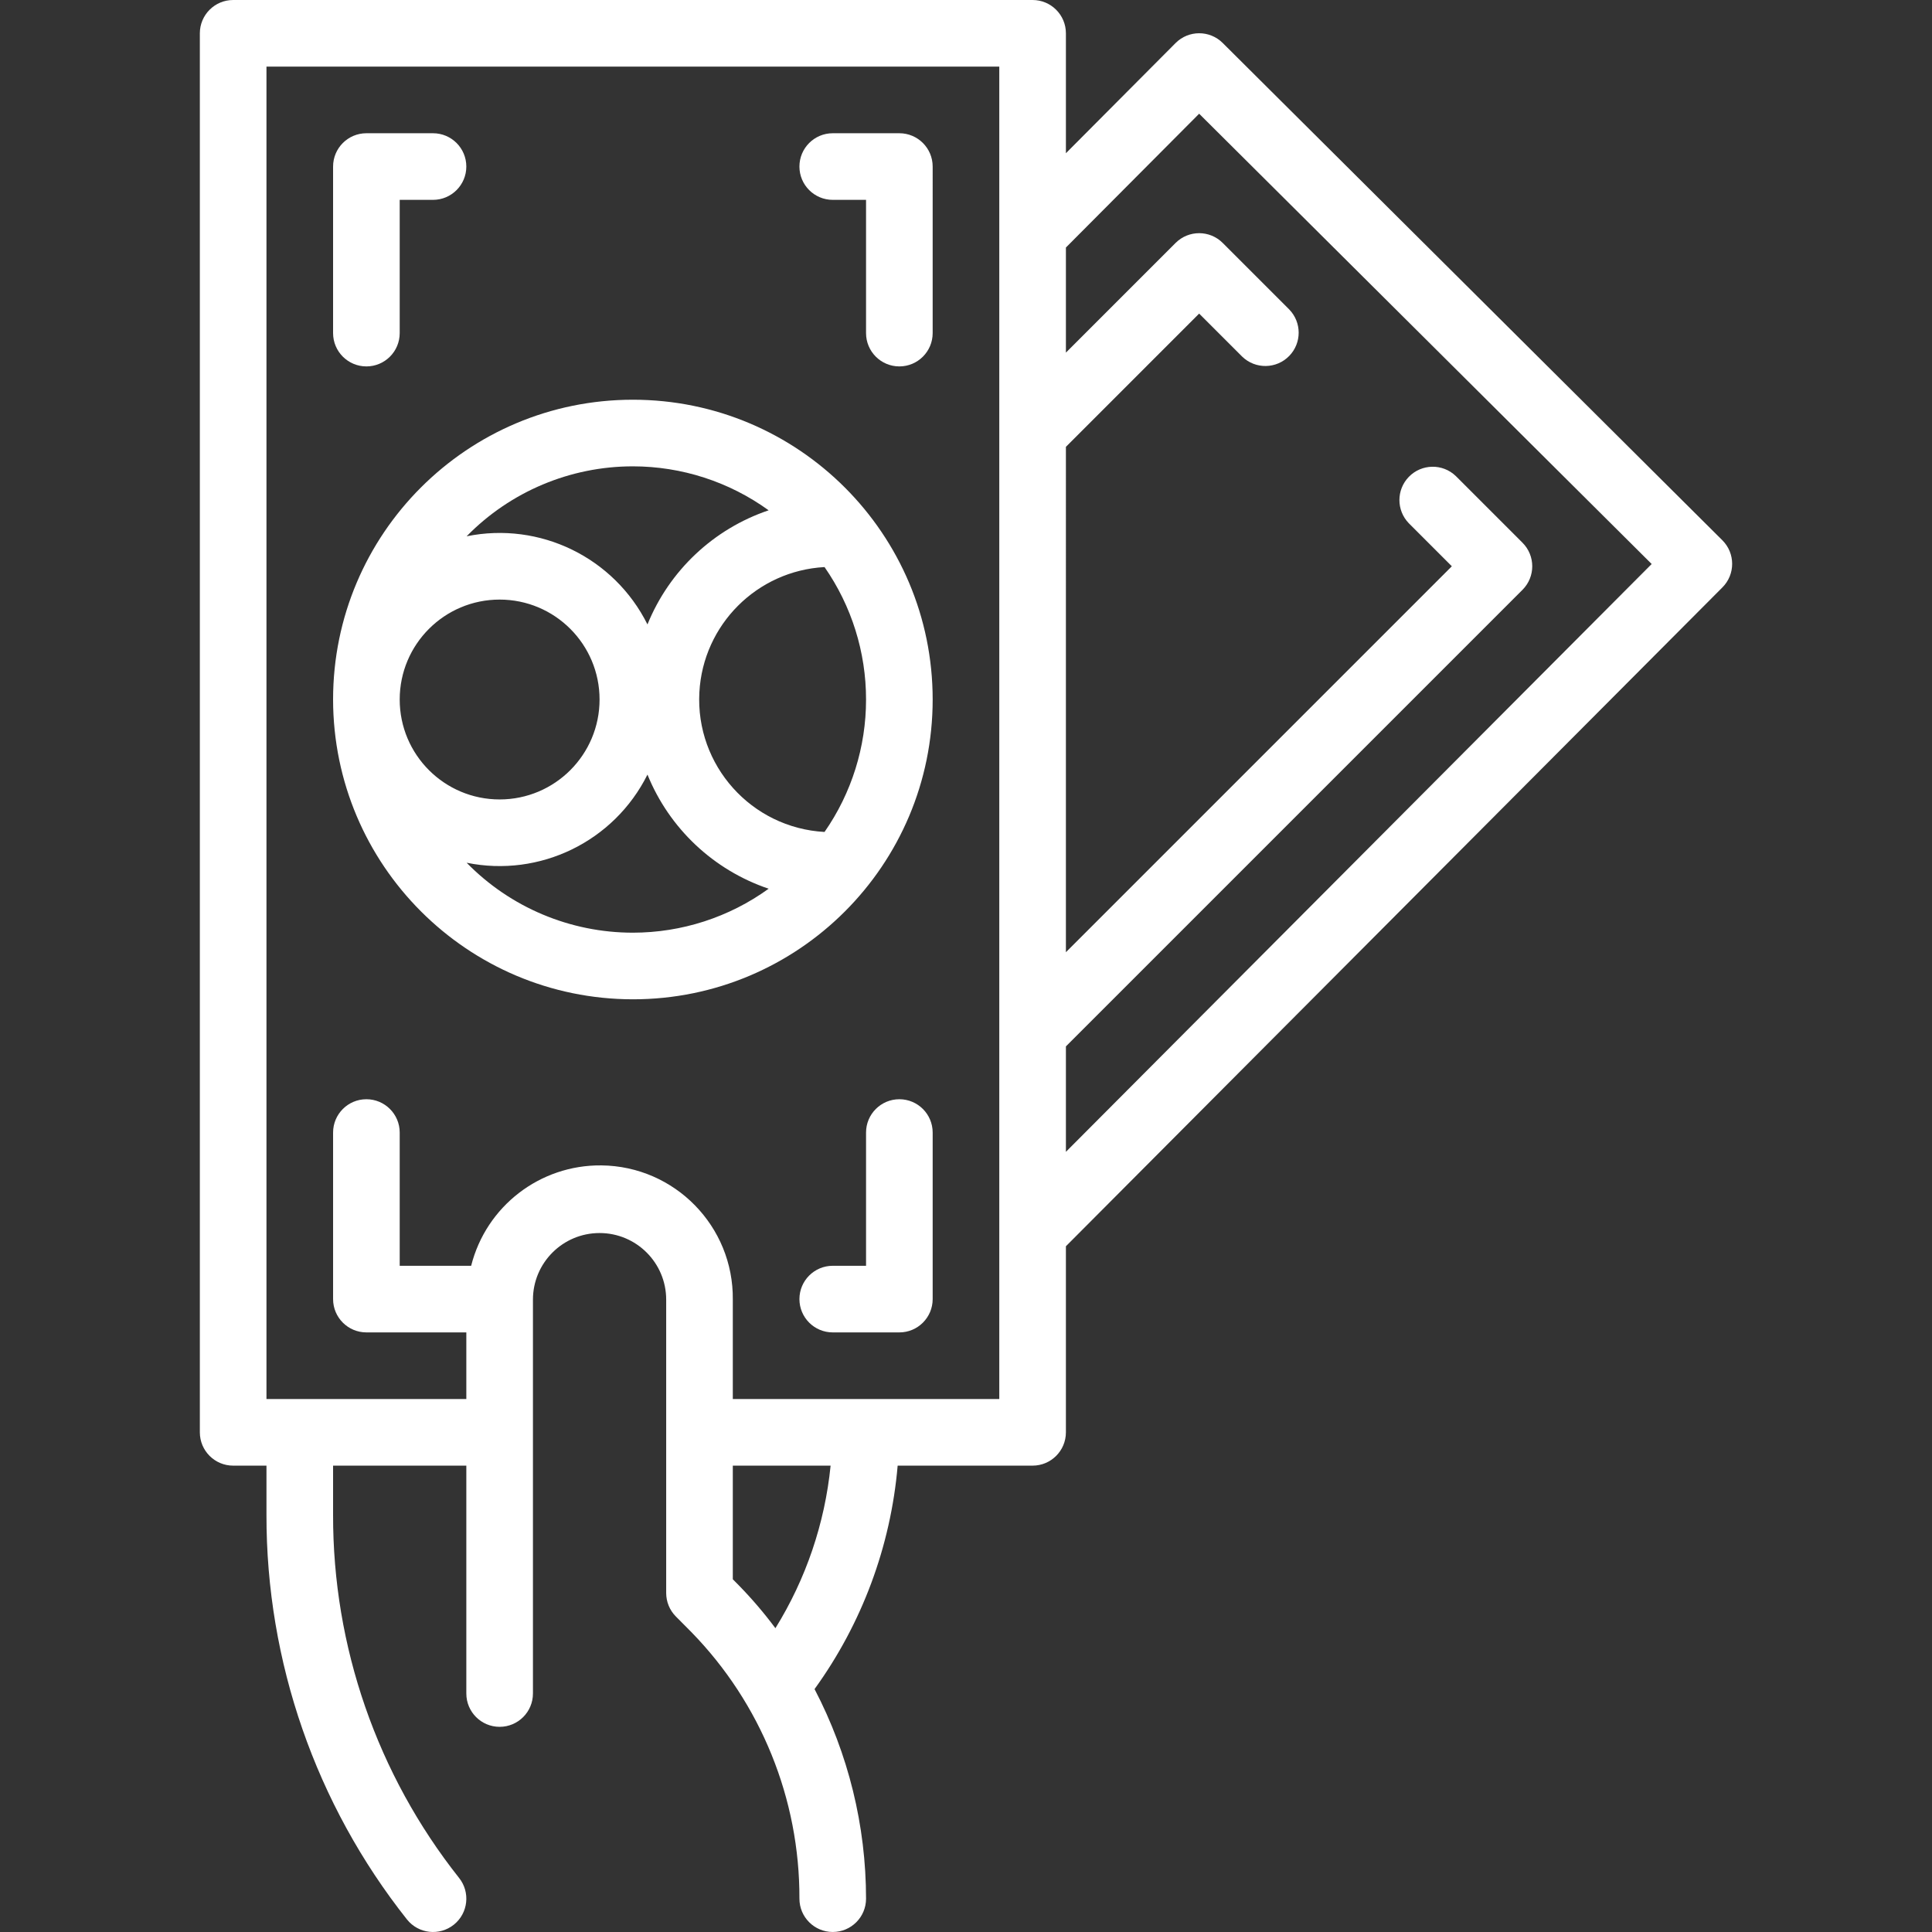 <?xml version="1.0" encoding="iso-8859-1"?>
<!-- Generator: Adobe Illustrator 19.0.0, SVG Export Plug-In . SVG Version: 6.00 Build 0)  -->
<svg version="1.1" id="Capa_1" xmlns="http://www.w3.org/2000/svg" xmlns:xlink="http://www.w3.org/1999/xlink" x="0px" y="0px"
	 viewBox="0 0 464.003 464.003" style="enable-background:new 0 0 464.003 464.003;" xml:space="preserve">
<rect x="0" y="0" width="464.003" height="464.003" fill="#333333" stroke="none"/>
<g>
	<g>
		<path fill="#fff" d="M413.666,129.766c-0.002-0.002-0.004-0.004-0.006-0.006l-120-119.432c-3.124-3.123-8.188-3.123-11.312,0L255.996,36.8V8
			c0-4.418-3.582-8-8-8h-192c-4.418,0-8,3.582-8,8v336c0,4.418,3.582,8,8,8h8v11.784c-0.065,35.29,11.833,69.559,33.752,97.216
			c2.761,3.451,7.797,4.009,11.248,1.248s4.009-7.797,1.248-11.248c-19.657-24.814-30.32-55.56-30.248-87.216V352h32v54.728
			c0,4.418,3.582,8,8,8s8-3.582,8-8v-94.592c0-8.837,7.163-16,16-16s16,7.163,16,16v70.456c0,2.114,0.837,4.141,2.328,5.64
			l3.712,3.736c16.712,17.116,26.035,40.11,25.96,64.032c0,4.418,3.582,8,8,8s8-3.582,8-8c-0.007-17.53-4.25-34.799-12.368-50.336
			c11.396-15.748,18.295-34.297,19.96-53.664h32.408c4.418,0,8-3.582,8-8v-44.688L413.66,141.08
			C416.786,137.958,416.789,132.892,413.666,129.766z M186.228,391.04c-2.713-3.646-5.669-7.104-8.848-10.352l-1.384-1.4V352h23.488
			C198.101,365.854,193.567,379.208,186.228,391.04z M239.996,336h-64v-23.864c0.19-17.619-13.939-32.056-31.558-32.246
			c-14.746-0.159-27.68,9.81-31.282,24.11h-17.16v-32c0-4.418-3.582-8-8-8s-8,3.582-8,8v40c0,4.418,3.582,8,8,8h24v16h-48V16h176
			V336z M255.996,276.632v-25.32l109.656-109.656c3.123-3.124,3.123-8.188,0-11.312l-16-16c-3.178-3.07-8.242-2.982-11.312,0.196
			c-2.994,3.1-2.994,8.015,0,11.116L348.684,136l-92.688,92.688V107.312l32-32l10.344,10.344c3.178,3.07,8.242,2.982,11.312-0.196
			c2.995-3.1,2.995-8.016,0-11.116l-16-16c-3.124-3.123-8.188-3.123-11.312,0l-26.344,26.344v-25.24l32-32.136l108.68,108.144
			L255.996,276.632z"/>
	</g>
</g>
<g>
	<g>
		<path fill="#fff" d="M151.996,96c-39.764,0-72,32.235-72,72c0.044,39.746,32.254,71.956,72,72c39.765,0,72-32.236,72-72
			C223.996,128.235,191.761,96,151.996,96z M151.996,112c11.709,0.003,23.12,3.698,32.608,10.56
			c-13.228,4.464-23.854,14.471-29.104,27.408c-8.016-16.075-25.832-24.758-43.432-21.168
			C122.574,118.054,136.968,111.997,151.996,112z M95.996,168c0-13.255,10.745-24,24-24s24,10.745,24,24s-10.745,24-24,24
			S95.996,181.255,95.996,168z M151.996,224c-15.028,0.003-29.423-6.054-39.928-16.8c17.6,3.59,35.416-5.093,43.432-21.168
			c5.25,12.937,15.876,22.944,29.104,27.408C175.116,220.302,163.706,223.997,151.996,224z M198.028,199.808
			c-17.567-0.965-31.025-15.989-30.06-33.556c0.891-16.218,13.842-29.169,30.06-30.06c6.496,9.334,9.975,20.436,9.968,31.808
			C208.003,179.372,204.524,190.474,198.028,199.808z"/>
	</g>
</g>
<g>
	<g>
		<path fill="#fff" d="M103.996,32h-16c-4.418,0-8,3.582-8,8v40c0,4.418,3.582,8,8,8s8-3.582,8-8V48h8c4.418,0,8-3.582,8-8
			S108.414,32,103.996,32z"/>
	</g>
</g>
<g>
	<g>
		<path fill="#fff" d="M215.996,264c-4.418,0-8,3.582-8,8v32h-8c-4.418,0-8,3.582-8,8s3.582,8,8,8h16c4.418,0,8-3.582,8-8v-40
			C223.996,267.582,220.414,264,215.996,264z"/>
	</g>
</g>
<g>
	<g>
		<path fill="#fff" d="M215.996,32h-16c-4.418,0-8,3.582-8,8s3.582,8,8,8h8v32c0,4.418,3.582,8,8,8s8-3.582,8-8V40
			C223.996,35.582,220.414,32,215.996,32z"/>
	</g>
</g>
<g>
</g>
<g>
</g>
<g>
</g>
<g>
</g>
<g>
</g>
<g>
</g>
<g>
</g>
<g>
</g>
<g>
</g>
<g>
</g>
<g>
</g>
<g>
</g>
<g>
</g>
<g>
</g>
<g>
</g>
</svg>
